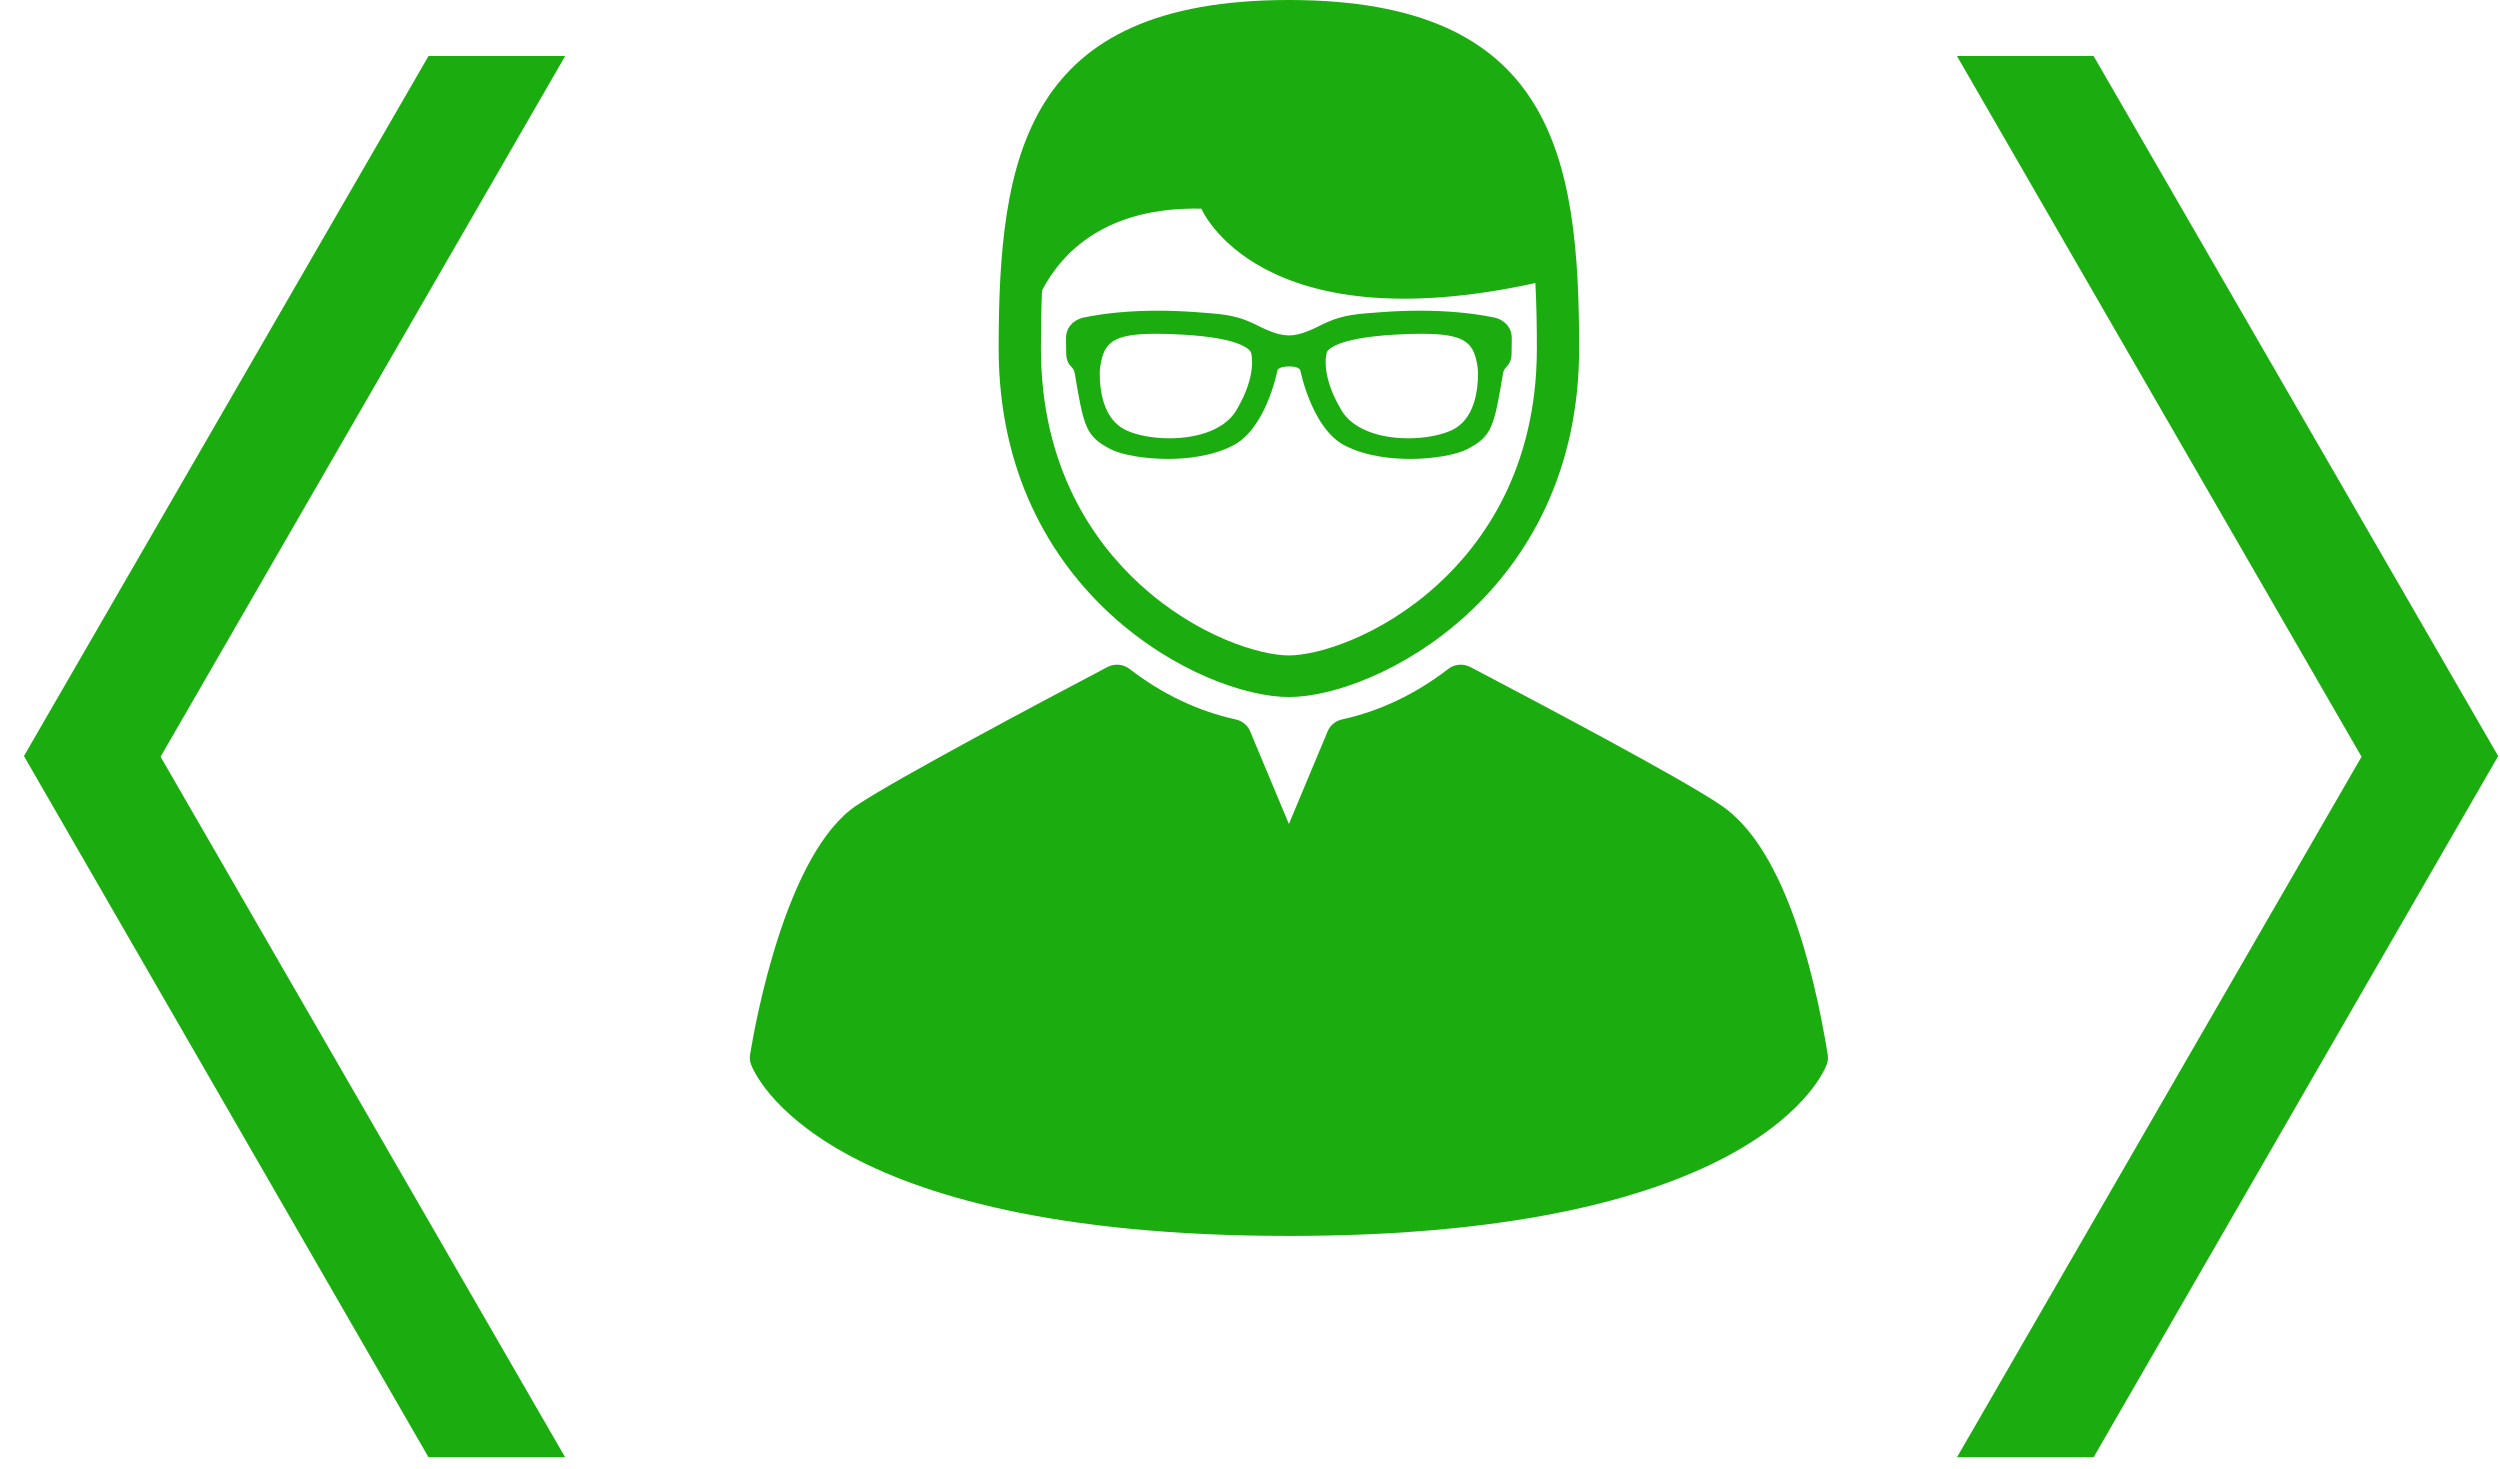 <?xml version="1.0" encoding="UTF-8"?>
<svg width="97px" height="57px" viewBox="0 0 97 57" version="1.1" xmlns="http://www.w3.org/2000/svg" xmlns:xlink="http://www.w3.org/1999/xlink">
    <!-- Generator: sketchtool 40.3 (33839) - http://www.bohemiancoding.com/sketch -->
    <title>D72BF26A-0B8A-40EE-8367-E0420839A553</title>
    <desc>Created with sketchtool.</desc>
    <defs></defs>
    <g id="Changes" stroke="none" stroke-width="1" fill="none" fill-rule="evenodd">
        <g id="f-vuz" transform="translate(-351, -1036)" fill="#1BAD0F">
            <g id="1" transform="translate(260, 965)">
                <g id="icon-tutor" transform="translate(91, 71)">
                    <polygon id="Page-1-Copy-2" transform="translate(86.429, 29.356) rotate(-360) translate(-86.429, -29.356) " points="75.929 2.173 91.628 29.361 75.933 56.539 81.233 56.539 96.929 29.335 81.231 2.173"></polygon>
                    <polygon id="Page-1-Copy-4" transform="translate(11.429, 29.356) scale(-1, 1) rotate(-360) translate(-11.429, -29.356) " points="0.929 2.173 16.628 29.361 0.933 56.539 6.233 56.539 21.929 29.335 6.231 2.173"></polygon>
                    <g id="softtware-engineer" transform="translate(29, 0)">
                        <path d="M21.009,27.045 C24.369,27.045 32.27,23.063 32.27,13.522 C32.27,6.054 31.246,0 21.009,0 C10.772,0 9.748,6.054 9.748,13.523 C9.748,23.063 17.649,27.045 21.009,27.045 L21.009,27.045 Z M11.431,11.266 C12.222,9.759 13.933,8.019 17.613,8.096 C17.613,8.096 19.806,13.334 30.573,10.982 C30.617,11.819 30.63,12.672 30.63,13.523 C30.63,18.186 28.539,21.076 26.785,22.678 C24.574,24.698 22.119,25.431 21.009,25.431 C19.899,25.431 17.444,24.698 15.234,22.678 C13.479,21.076 11.388,18.186 11.388,13.523 C11.387,12.768 11.398,12.011 11.431,11.266 L11.431,11.266 Z" id="Shape"></path>
                        <path d="M41.915,40.913 C41.34,37.394 40.156,32.86 37.782,31.249 C36.161,30.148 30.505,27.173 28.09,25.902 L28.049,25.881 C27.773,25.736 27.436,25.765 27.19,25.955 C25.924,26.933 24.538,27.592 23.07,27.914 C22.819,27.969 22.61,28.142 22.512,28.377 L21.009,31.971 L19.506,28.377 C19.408,28.142 19.199,27.969 18.947,27.914 C17.479,27.592 16.093,26.933 14.828,25.955 C14.582,25.765 14.245,25.736 13.969,25.881 C11.582,27.136 5.857,30.173 4.243,31.244 C1.51,33.057 0.315,39.617 0.103,40.914 C0.082,41.042 0.094,41.174 0.138,41.296 C0.236,41.568 2.744,47.954 21.009,47.954 C39.274,47.954 41.782,41.568 41.879,41.296 C41.924,41.174 41.936,41.042 41.915,40.913 L41.915,40.913 Z" id="Shape"></path>
                        <path d="M18.843,17.284 C20.109,16.634 20.546,14.462 20.565,14.365 C20.565,14.363 20.605,14.219 21.007,14.219 L21.039,14.219 C21.349,14.219 21.446,14.319 21.456,14.387 C21.475,14.479 21.929,16.644 23.174,17.284 C24.013,17.715 25.016,17.806 25.71,17.806 C26.6,17.806 27.493,17.652 27.933,17.424 C28.883,16.931 28.968,16.575 29.313,14.511 C29.326,14.433 29.348,14.368 29.38,14.316 C29.389,14.3 29.406,14.282 29.43,14.256 C29.521,14.16 29.658,14.014 29.65,13.676 C29.649,13.633 29.65,13.56 29.652,13.478 L29.653,13.458 C29.656,13.315 29.659,13.154 29.654,13.061 C29.624,12.555 29.178,12.351 28.952,12.315 C28.099,12.142 27.137,12.055 26.092,12.055 C25.641,12.055 25.175,12.071 24.708,12.104 L24.626,12.11 C23.673,12.176 23.149,12.213 22.511,12.494 C22.382,12.551 22.238,12.62 22.084,12.698 C21.865,12.809 21.539,12.933 21.373,12.969 C21.092,13.03 20.925,13.03 20.644,12.969 C20.478,12.933 20.153,12.809 19.933,12.698 C19.779,12.619 19.635,12.551 19.507,12.494 C18.869,12.213 18.344,12.177 17.39,12.11 L17.31,12.104 C16.843,12.072 16.378,12.055 15.927,12.055 C14.881,12.055 13.92,12.142 13.078,12.313 C12.844,12.35 12.394,12.555 12.364,13.061 C12.358,13.154 12.362,13.323 12.365,13.458 L12.366,13.517 C12.368,13.583 12.369,13.641 12.368,13.676 C12.36,14.014 12.497,14.16 12.591,14.26 C12.612,14.283 12.629,14.301 12.638,14.317 C12.669,14.367 12.691,14.433 12.705,14.512 C13.05,16.575 13.135,16.932 14.084,17.424 C14.524,17.652 15.418,17.806 16.308,17.806 C17.001,17.806 18.004,17.715 18.843,17.284 L18.843,17.284 Z M22.484,13.66 C22.507,13.605 22.773,13.119 25.116,12.984 C25.521,12.961 25.863,12.95 26.163,12.95 C27.468,12.95 27.875,13.168 28.108,13.52 C28.248,13.73 28.346,14.193 28.347,14.477 C28.35,15.121 28.223,16.265 27.338,16.687 C26.919,16.887 26.287,17.006 25.648,17.006 C24.431,17.006 23.464,16.607 23.061,15.939 C22.191,14.501 22.482,13.667 22.484,13.66 L22.484,13.66 Z M13.67,14.478 C13.671,14.193 13.77,13.73 13.909,13.52 C14.143,13.168 14.55,12.95 15.854,12.95 C16.154,12.95 16.496,12.961 16.901,12.984 C19.196,13.116 19.502,13.585 19.538,13.672 C19.541,13.68 19.813,14.522 18.957,15.94 C18.553,16.607 17.586,17.006 16.37,17.006 C15.73,17.006 15.098,16.887 14.68,16.687 C13.795,16.265 13.668,15.122 13.67,14.478 L13.67,14.478 Z" id="Shape"></path>
                    </g>
                </g>
            </g>
        </g>
    </g>
</svg>